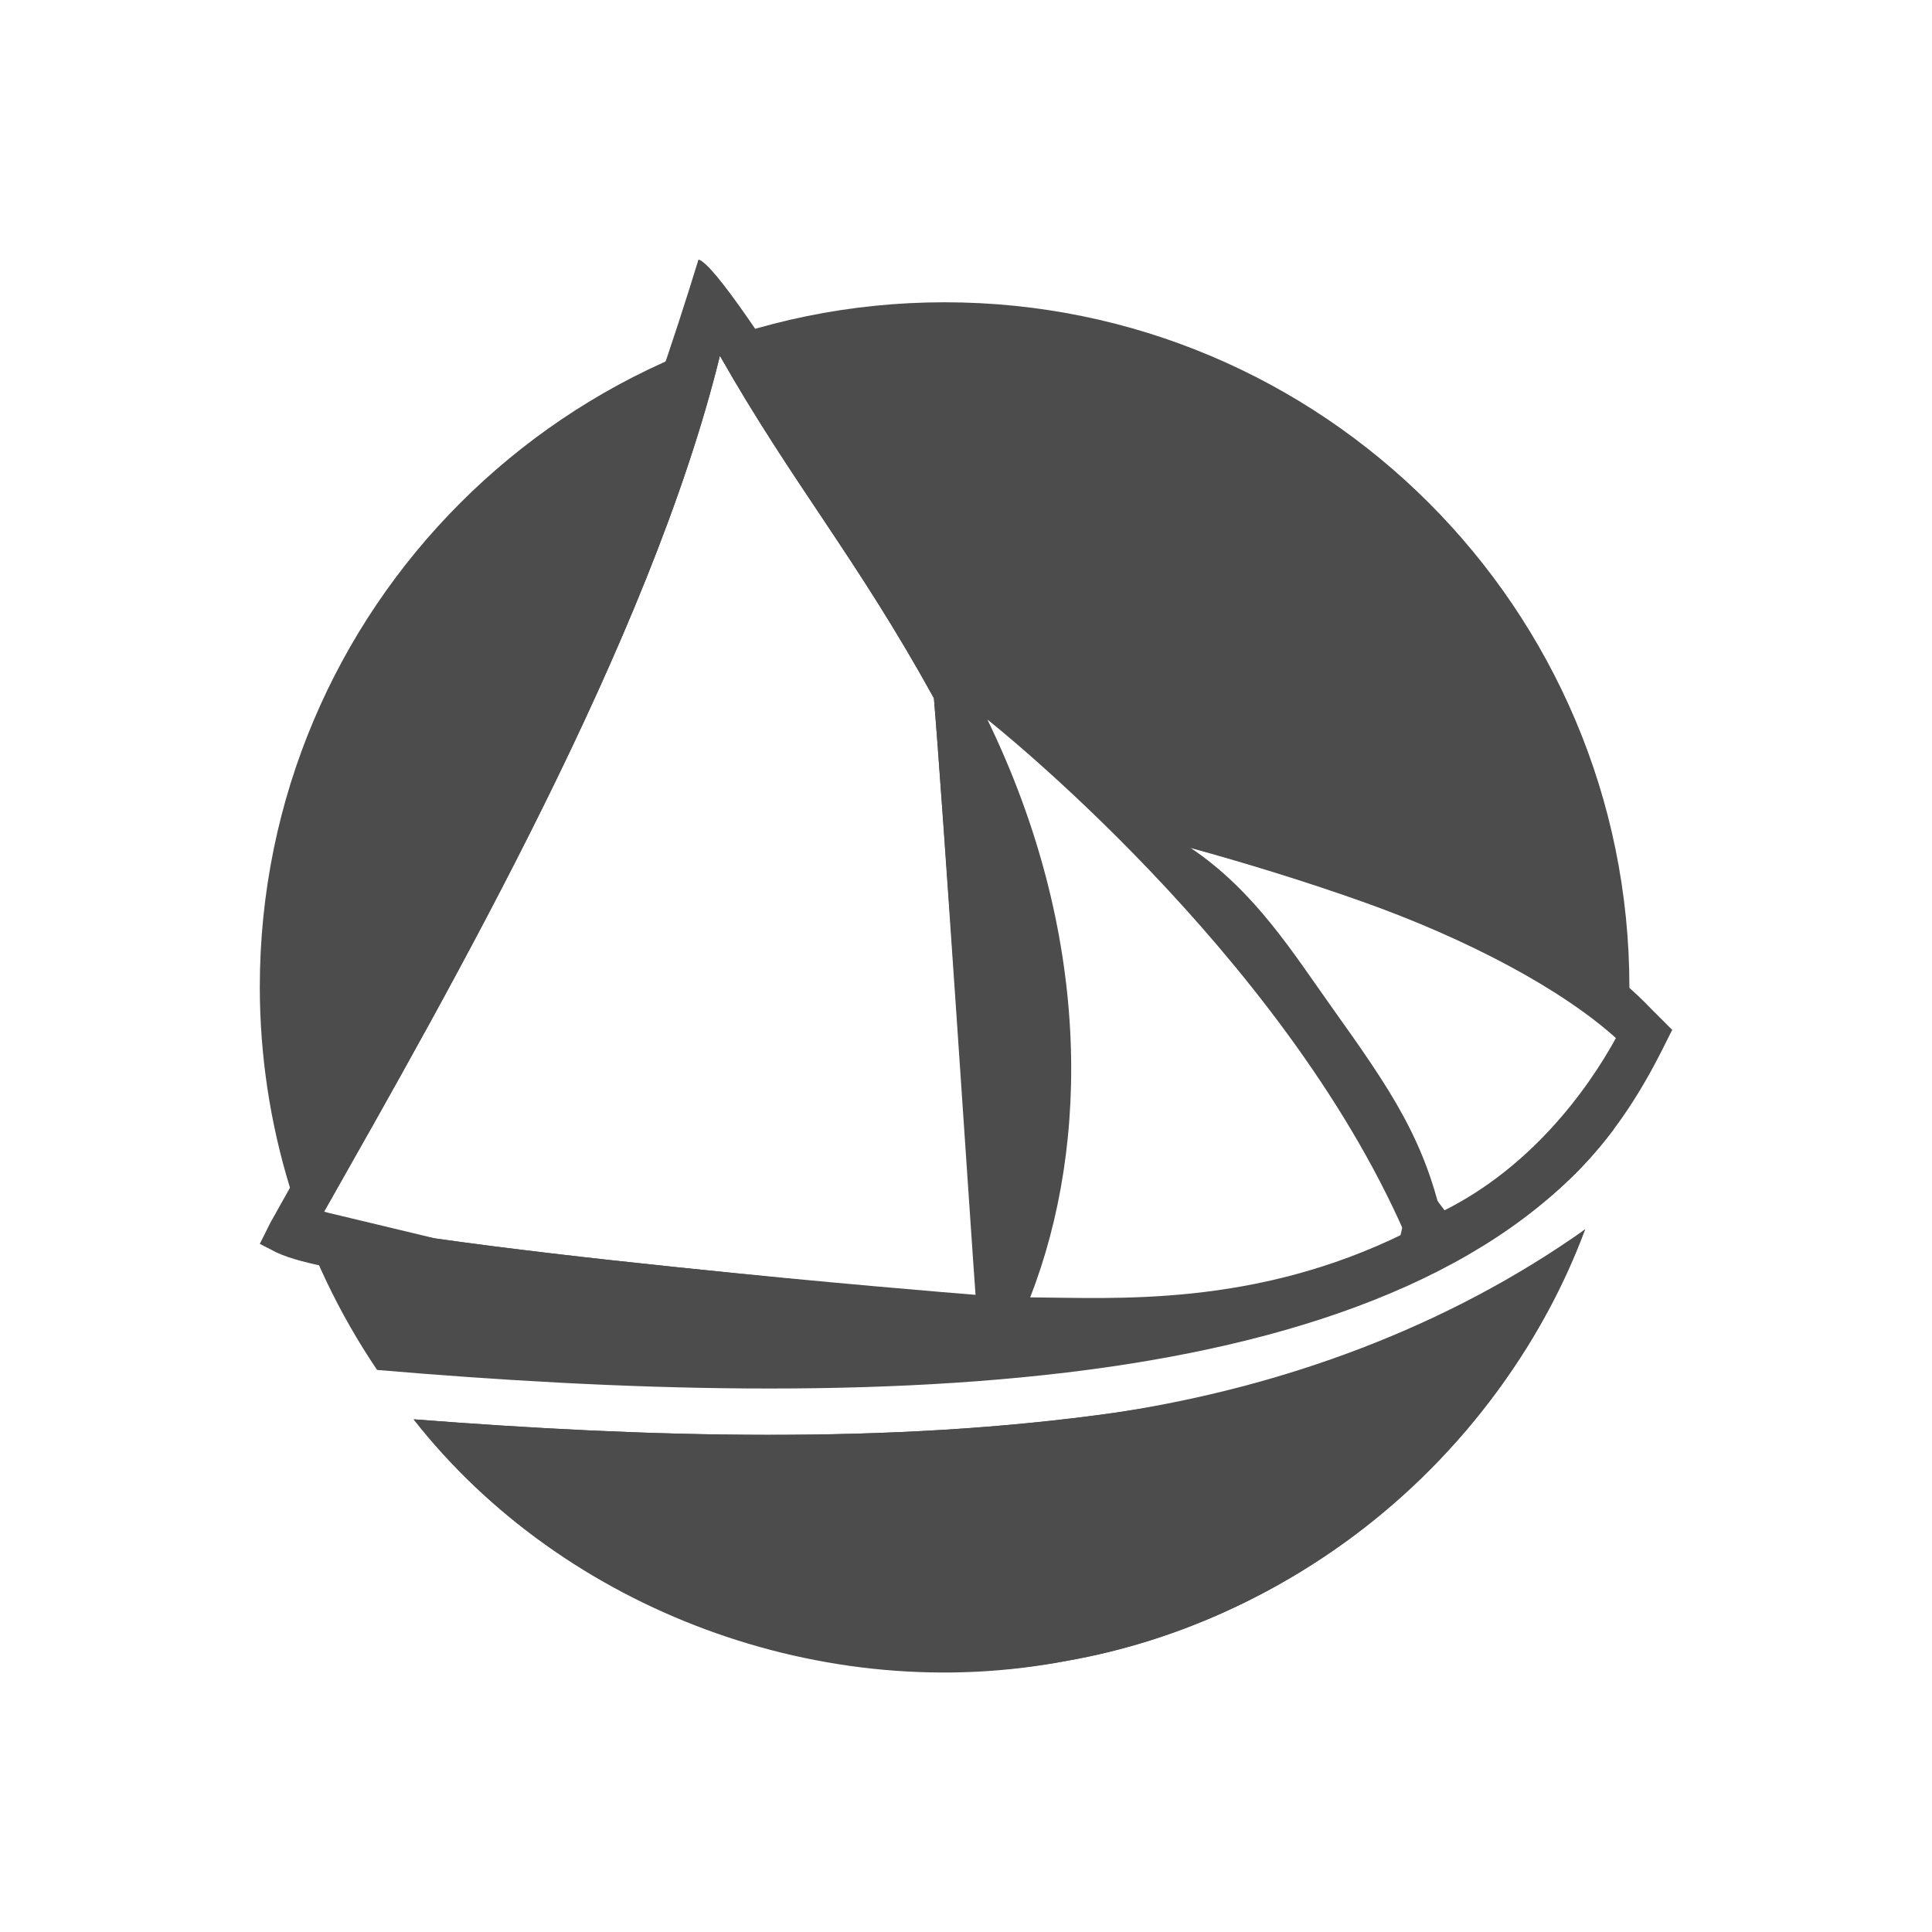 <svg height="512" viewBox="0 0 512 512" width="512" xmlns="http://www.w3.org/2000/svg">
  <path d="m250.329 80.107c-100.227-0-181.477 81.249-181.478 181.476.02 36.163 10.843 71.495 31.082 101.464 62.928 5.372 133.44 7.992 194.254-.844 58.078-8.438 106.86-27.428 133.435-62.896 2.71-12.394 4.112-25.038 4.184-37.724-.001-100.227-81.251-181.476-181.478-181.476zm-59.546 14.176c19.361 34.061 36.086 53.374 56.71 90.74 2.058 23.819 10.47 147.424 11.344 158.792-6.122-.5-38.722-3.758-79.583-8.004-22.277-2.315-45.223-4.943-63.856-7.605l-29.531-7.076c33.41-59.032 86.481-151.614 104.916-226.848zm70.888 96.411c-0 0 77.79 61.221 110.587 136.108-39.903 19.678-76.697 17.149-99.245 17.013 16.013-41.118 15.989-96.819-11.342-153.121zm53.875 34.026c14.107 3.877 30.141 8.779 45.37 14.179 27.618 9.792 53.276 23.254 68.054 36.862-8.449 15.58-24.039 38.68-46.266 49.848-4.783-23.312-14.155-36.783-29.848-58.801-10.071-14.13-20.35-30.723-37.311-42.088zm104.424 101.129c-30.504 26.865-74.899 41.336-124.022 48.473-58.956 8.566-125.655 6.612-186.212 1.817 34.428 42.3 86.054 66.873 140.593 66.921 75.407-.032 142.938-46.691 169.641-117.211z" fill="#4c4c4c"/>
  <path d="m185.111 68.763c-27.309 89.204-67.678 174.096-113.423 255.202l-2.836 5.671 4.371 2.253c3.837 1.782 8.889 2.98 15.729 4.348 6.839 1.368 15.252 2.731 24.706 4.082 18.908 2.701 41.961 5.341 64.327 7.665 44.73 4.647 86.718 8.036 86.718 8.036l7.144.576-.548-7.15c0 0-11.078-144.132-13.148-167.814l-.111-1.279-.62-1.13c-13.111-20.938-64.039-107.993-72.309-110.459zm5.671 25.52c19.361 34.061 36.088 53.372 56.712 90.738 2.058 23.813 10.16 146.766 11.034 158.126-6.118-.5-38.416-3.098-79.28-7.344-22.277-2.315-45.223-4.942-63.856-7.604-9.316-1.331-17.558-2.675-24.036-3.971-3.196-.639-3.266-2.498-5.49-3.1 33.411-59.033 86.482-151.612 104.916-226.846z" fill="#4c4c4c" fill-rule="evenodd" overflow="visible"/>
  <path d="m281.52 202.036l3.351 5.595c37.23 28.454 97.502 75.659 86.209 120.05l-3.124 11.381 11.104-3.999c34.695-12.483 51.18-36.673 61.251-56.467l2.836-5.671-5.671-5.671c-16.909-17.807-43.027-29.609-73.33-40.353-30.303-10.744-63.308-20.207-82.627-24.865zm33.846 22.545c14.102 3.876 29.466 8.465 44.688 13.862 27.62 9.793 53.77 22.384 68.547 35.993-8.449 15.581-23.551 35.135-45.78 46.304-12.271-16.14-24.795-35.11-41.068-54.923-11.01-13.405-15.7-18.233-26.387-41.237z" fill="#4c4c4c" fill-rule="evenodd" overflow="visible"/>
  <circle cx="250.542" cy="261.37" fill="none" r="181.69"/>
  <path d="m295.937 374.315c-61.667 8.702-124.482 6.544-186.367 1.811 39.824 50.787 109.037 76.38 172.97 64.044 61.703-10.606 115.786-55.792 137.573-114.416-36.641 25.991-79.931 41.766-124.176 48.561z" fill="#4c4c4c"/>
</svg>
